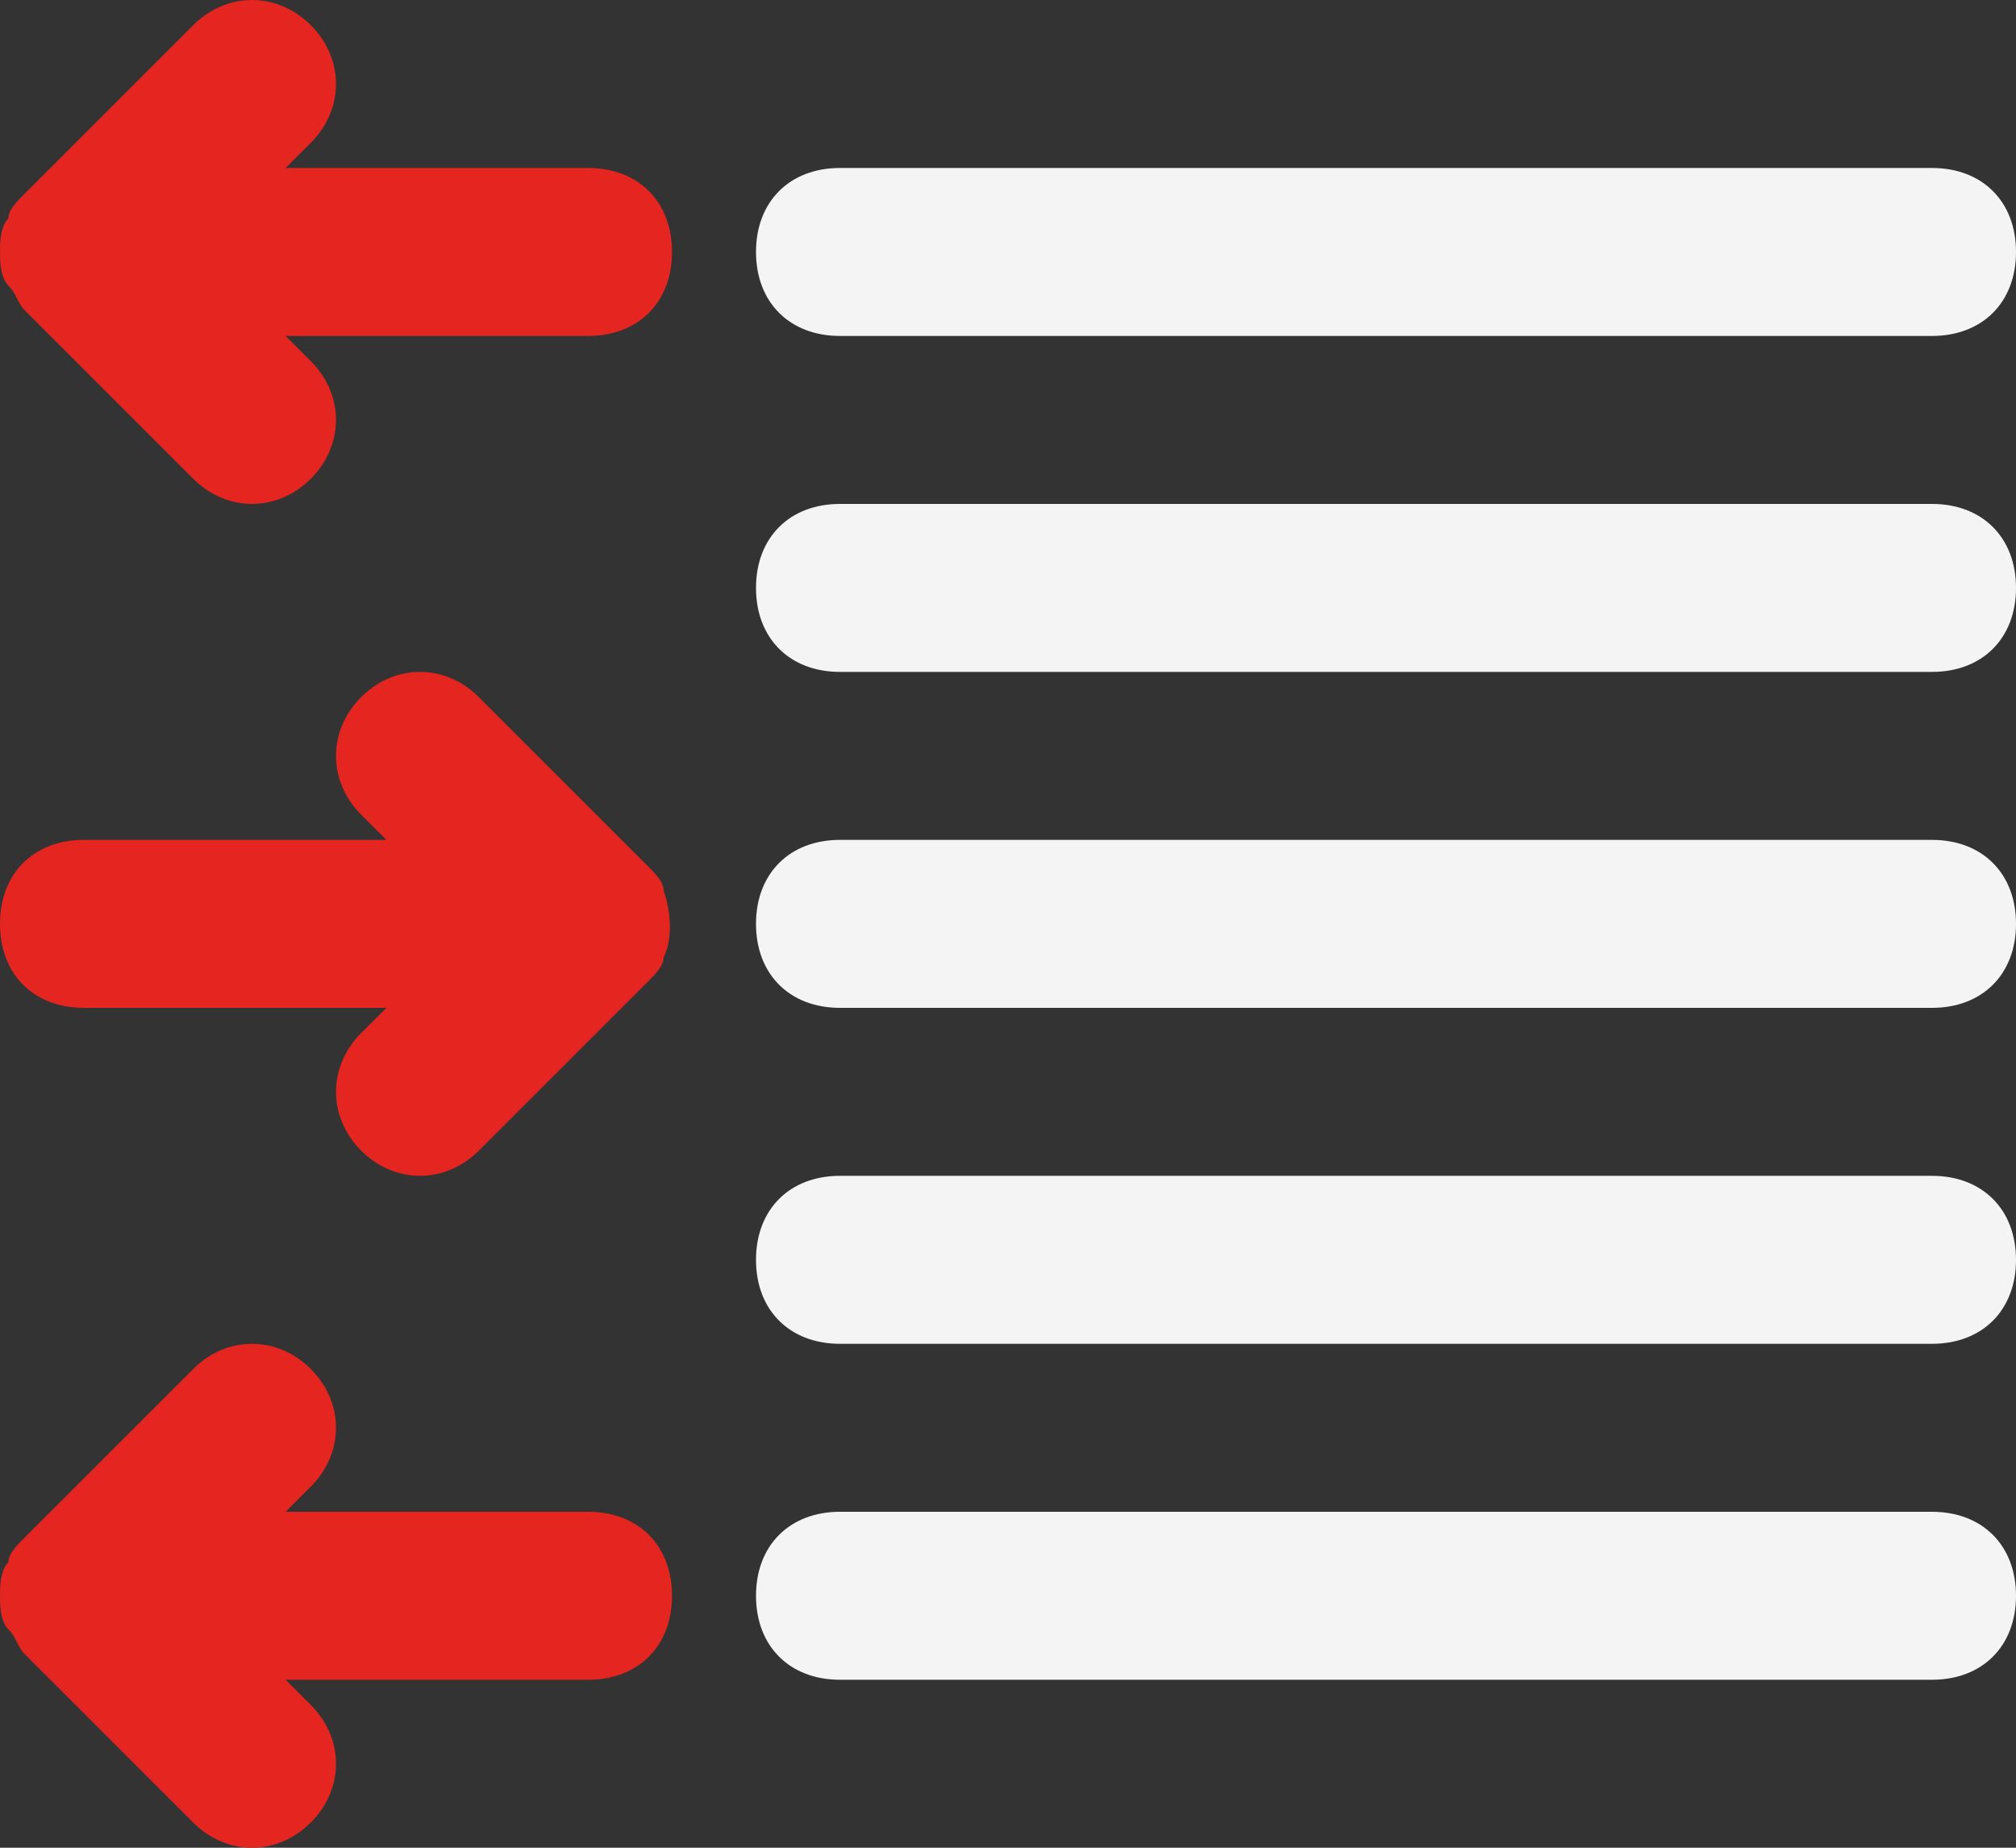 <?xml version="1.0" encoding="utf-8"?>
<!-- Generator: Adobe Illustrator 21.0.1, SVG Export Plug-In . SVG Version: 6.00 Build 0)  -->
<svg version="1.1" id="Layer_1" xmlns="http://www.w3.org/2000/svg" xmlns:xlink="http://www.w3.org/1999/xlink" x="0px" y="0px"
	 viewBox="0 0 24 22" style="enable-background:new 0 0 24 22;" xml:space="preserve">
<rect x="0" y="0" width="24" height="22" fill="#333333" stroke="none"/>
<style type="text/css">
	.st0{fill:#F4F4F4;}
	.st1{fill:#E42520;}
</style>
<title>history</title>
<desc>Created using Figma</desc>
<g>
	<path class="st0" d="M10,4h13c0.6,0,1-0.4,1-1s-0.4-1-1-1H10C9.4,2,9,2.4,9,3S9.4,4,10,4z"/>
	<path class="st0" d="M23,18H10c-0.6,0-1,0.4-1,1s0.4,1,1,1h13c0.6,0,1-0.4,1-1S23.6,18,23,18z"/>
	<path class="st0" d="M23,10H10c-0.6,0-1,0.4-1,1s0.4,1,1,1h13c0.6,0,1-0.4,1-1S23.6,10,23,10z"/>
	<path class="st0" d="M23,6H10C9.4,6,9,6.4,9,7s0.4,1,1,1h13c0.6,0,1-0.4,1-1S23.6,6,23,6z"/>
	<path class="st0" d="M23,14H10c-0.6,0-1,0.4-1,1s0.4,1,1,1h13c0.6,0,1-0.4,1-1S23.6,14,23,14z"/>
</g>
<g>
	<path class="st1" d="M0,3L0,3c0,0.1,0,0.3,0.1,0.4c0.1,0.1,0.1,0.2,0.2,0.3l2,2c0.4,0.4,1,0.4,1.4,0s0.4-1,0-1.4L3.4,4H7
		c0.6,0,1-0.4,1-1S7.6,2,7,2H3.4l0.3-0.3c0.4-0.4,0.4-1,0-1.4s-1-0.4-1.4,0l-2,2C0.2,2.4,0.1,2.5,0.1,2.6C0,2.7,0,2.9,0,3L0,3z"/>
	<path class="st1" d="M7,18H3.4l0.3-0.3c0.4-0.4,0.4-1,0-1.4s-1-0.4-1.4,0l-2,2c-0.1,0.1-0.2,0.2-0.2,0.3C0,18.7,0,18.9,0,19l0,0
		l0,0c0,0.1,0,0.3,0.1,0.4s0.1,0.2,0.2,0.3l2,2c0.4,0.4,1,0.4,1.4,0s0.4-1,0-1.4L3.4,20H7c0.6,0,1-0.4,1-1S7.6,18,7,18z"/>
	<path class="st1" d="M7.7,10.3l-2-2c-0.4-0.4-1-0.4-1.4,0c-0.4,0.4-0.4,1,0,1.4L4.6,10H1c-0.6,0-1,0.4-1,1s0.4,1,1,1h3.6l-0.3,0.3
		c-0.4,0.4-0.4,1,0,1.4s1,0.4,1.4,0l2-2c0.1-0.1,0.2-0.2,0.2-0.3c0.1-0.2,0.1-0.5,0-0.8C7.9,10.5,7.8,10.4,7.7,10.3z"/>
</g>
</svg>
